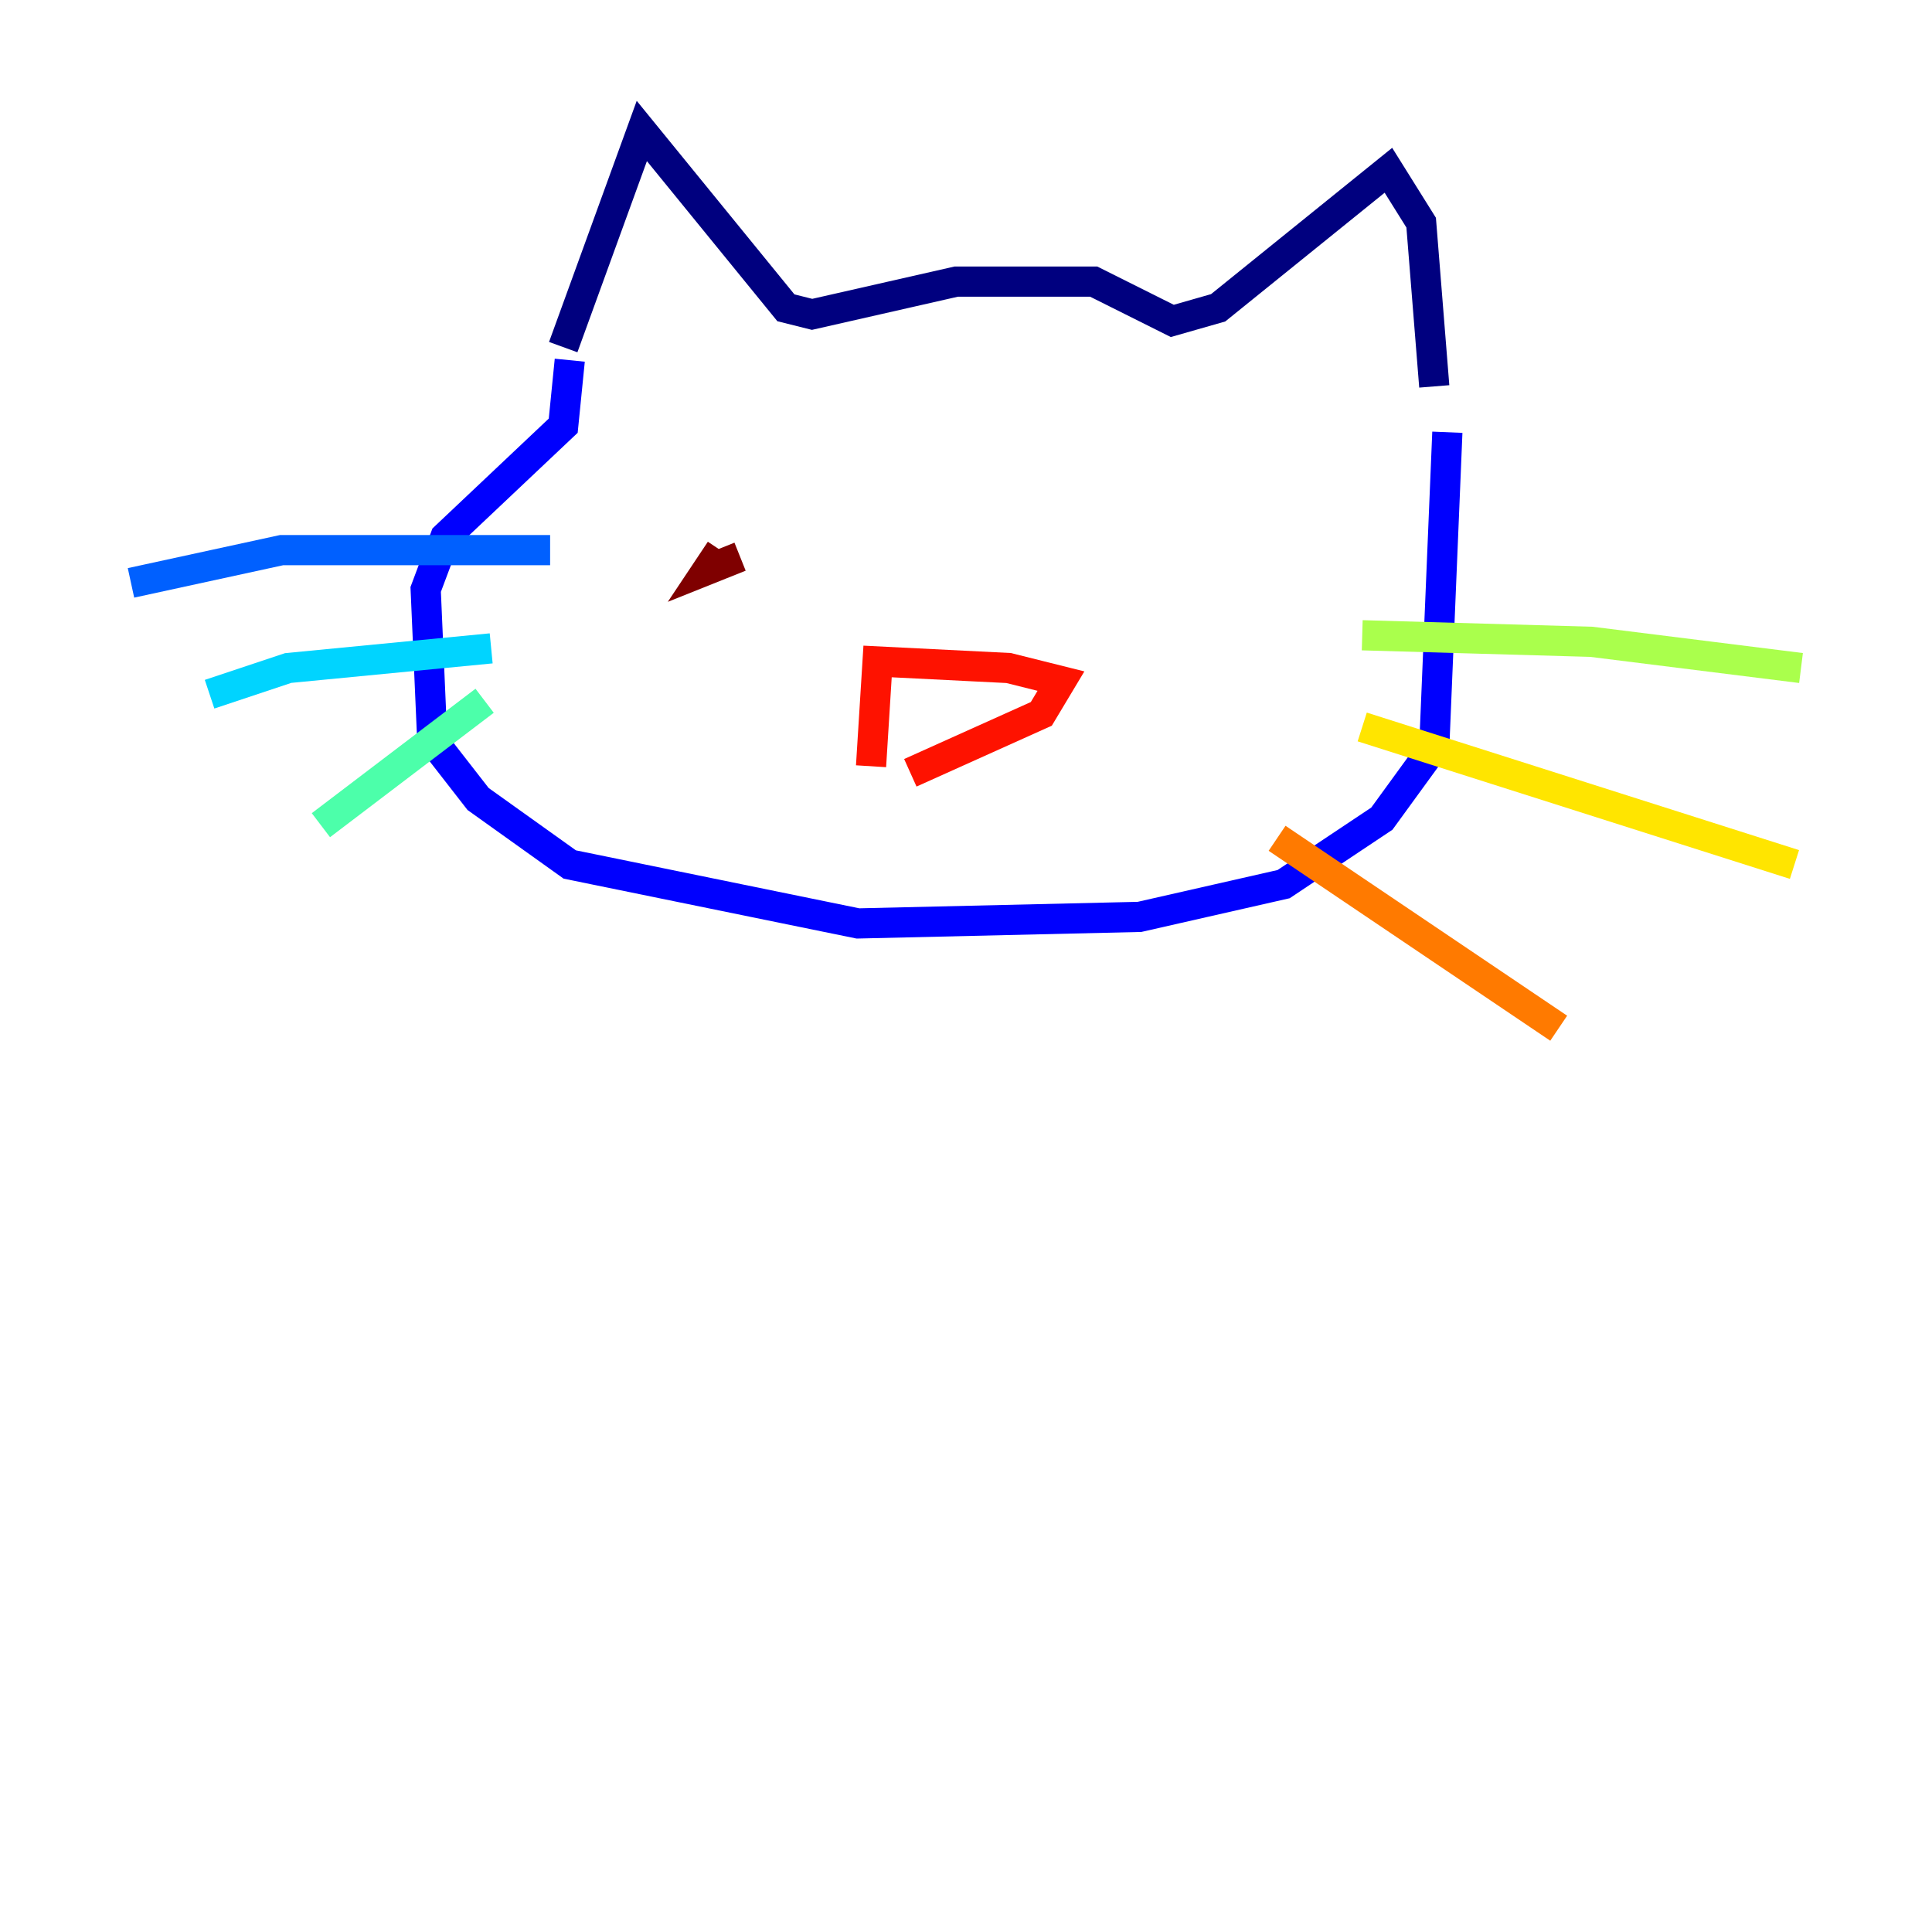 <?xml version="1.0" encoding="utf-8" ?>
<svg baseProfile="tiny" height="128" version="1.2" viewBox="0,0,128,128" width="128" xmlns="http://www.w3.org/2000/svg" xmlns:ev="http://www.w3.org/2001/xml-events" xmlns:xlink="http://www.w3.org/1999/xlink"><defs /><polyline fill="none" points="37.315,22.997 42.522,8.678 52.068,20.393 53.803,20.827 63.349,18.658 72.461,18.658 77.668,21.261 80.705,20.393 91.986,11.281 94.156,14.752 95.024,25.6" stroke="#00007f" stroke-width="2" /><polyline fill="none" points="37.749,23.864 37.315,28.203 29.505,35.58 28.203,39.051 28.637,49.031 31.675,52.936 37.749,57.275 56.841,61.18 75.498,60.746 85.044,58.576 91.552,54.237 95.024,49.464 95.891,28.637" stroke="#0000fe" stroke-width="2" /><polyline fill="none" points="36.447,36.447 18.658,36.447 8.678,38.617" stroke="#0060ff" stroke-width="2" /><polyline fill="none" points="32.542,42.956 19.091,44.258 13.885,45.993" stroke="#00d4ff" stroke-width="2" /><polyline fill="none" points="32.108,46.427 21.261,54.671" stroke="#4cffaa" stroke-width="2" /><polyline fill="none" points="90.251,42.088 105.437,42.522 119.322,44.258" stroke="#aaff4c" stroke-width="2" /><polyline fill="none" points="90.251,48.163 118.888,57.275" stroke="#ffe500" stroke-width="2" /><polyline fill="none" points="84.61,55.539 103.268,68.122" stroke="#ff7a00" stroke-width="2" /><polyline fill="none" points="57.709,50.766 58.142,43.824 66.82,44.258 70.291,45.125 68.99,47.295 60.312,51.2" stroke="#fe1200" stroke-width="2" /><polyline fill="none" points="49.031,36.881 46.861,37.749 47.729,36.447" stroke="#7f0000" stroke-width="2" /></svg>